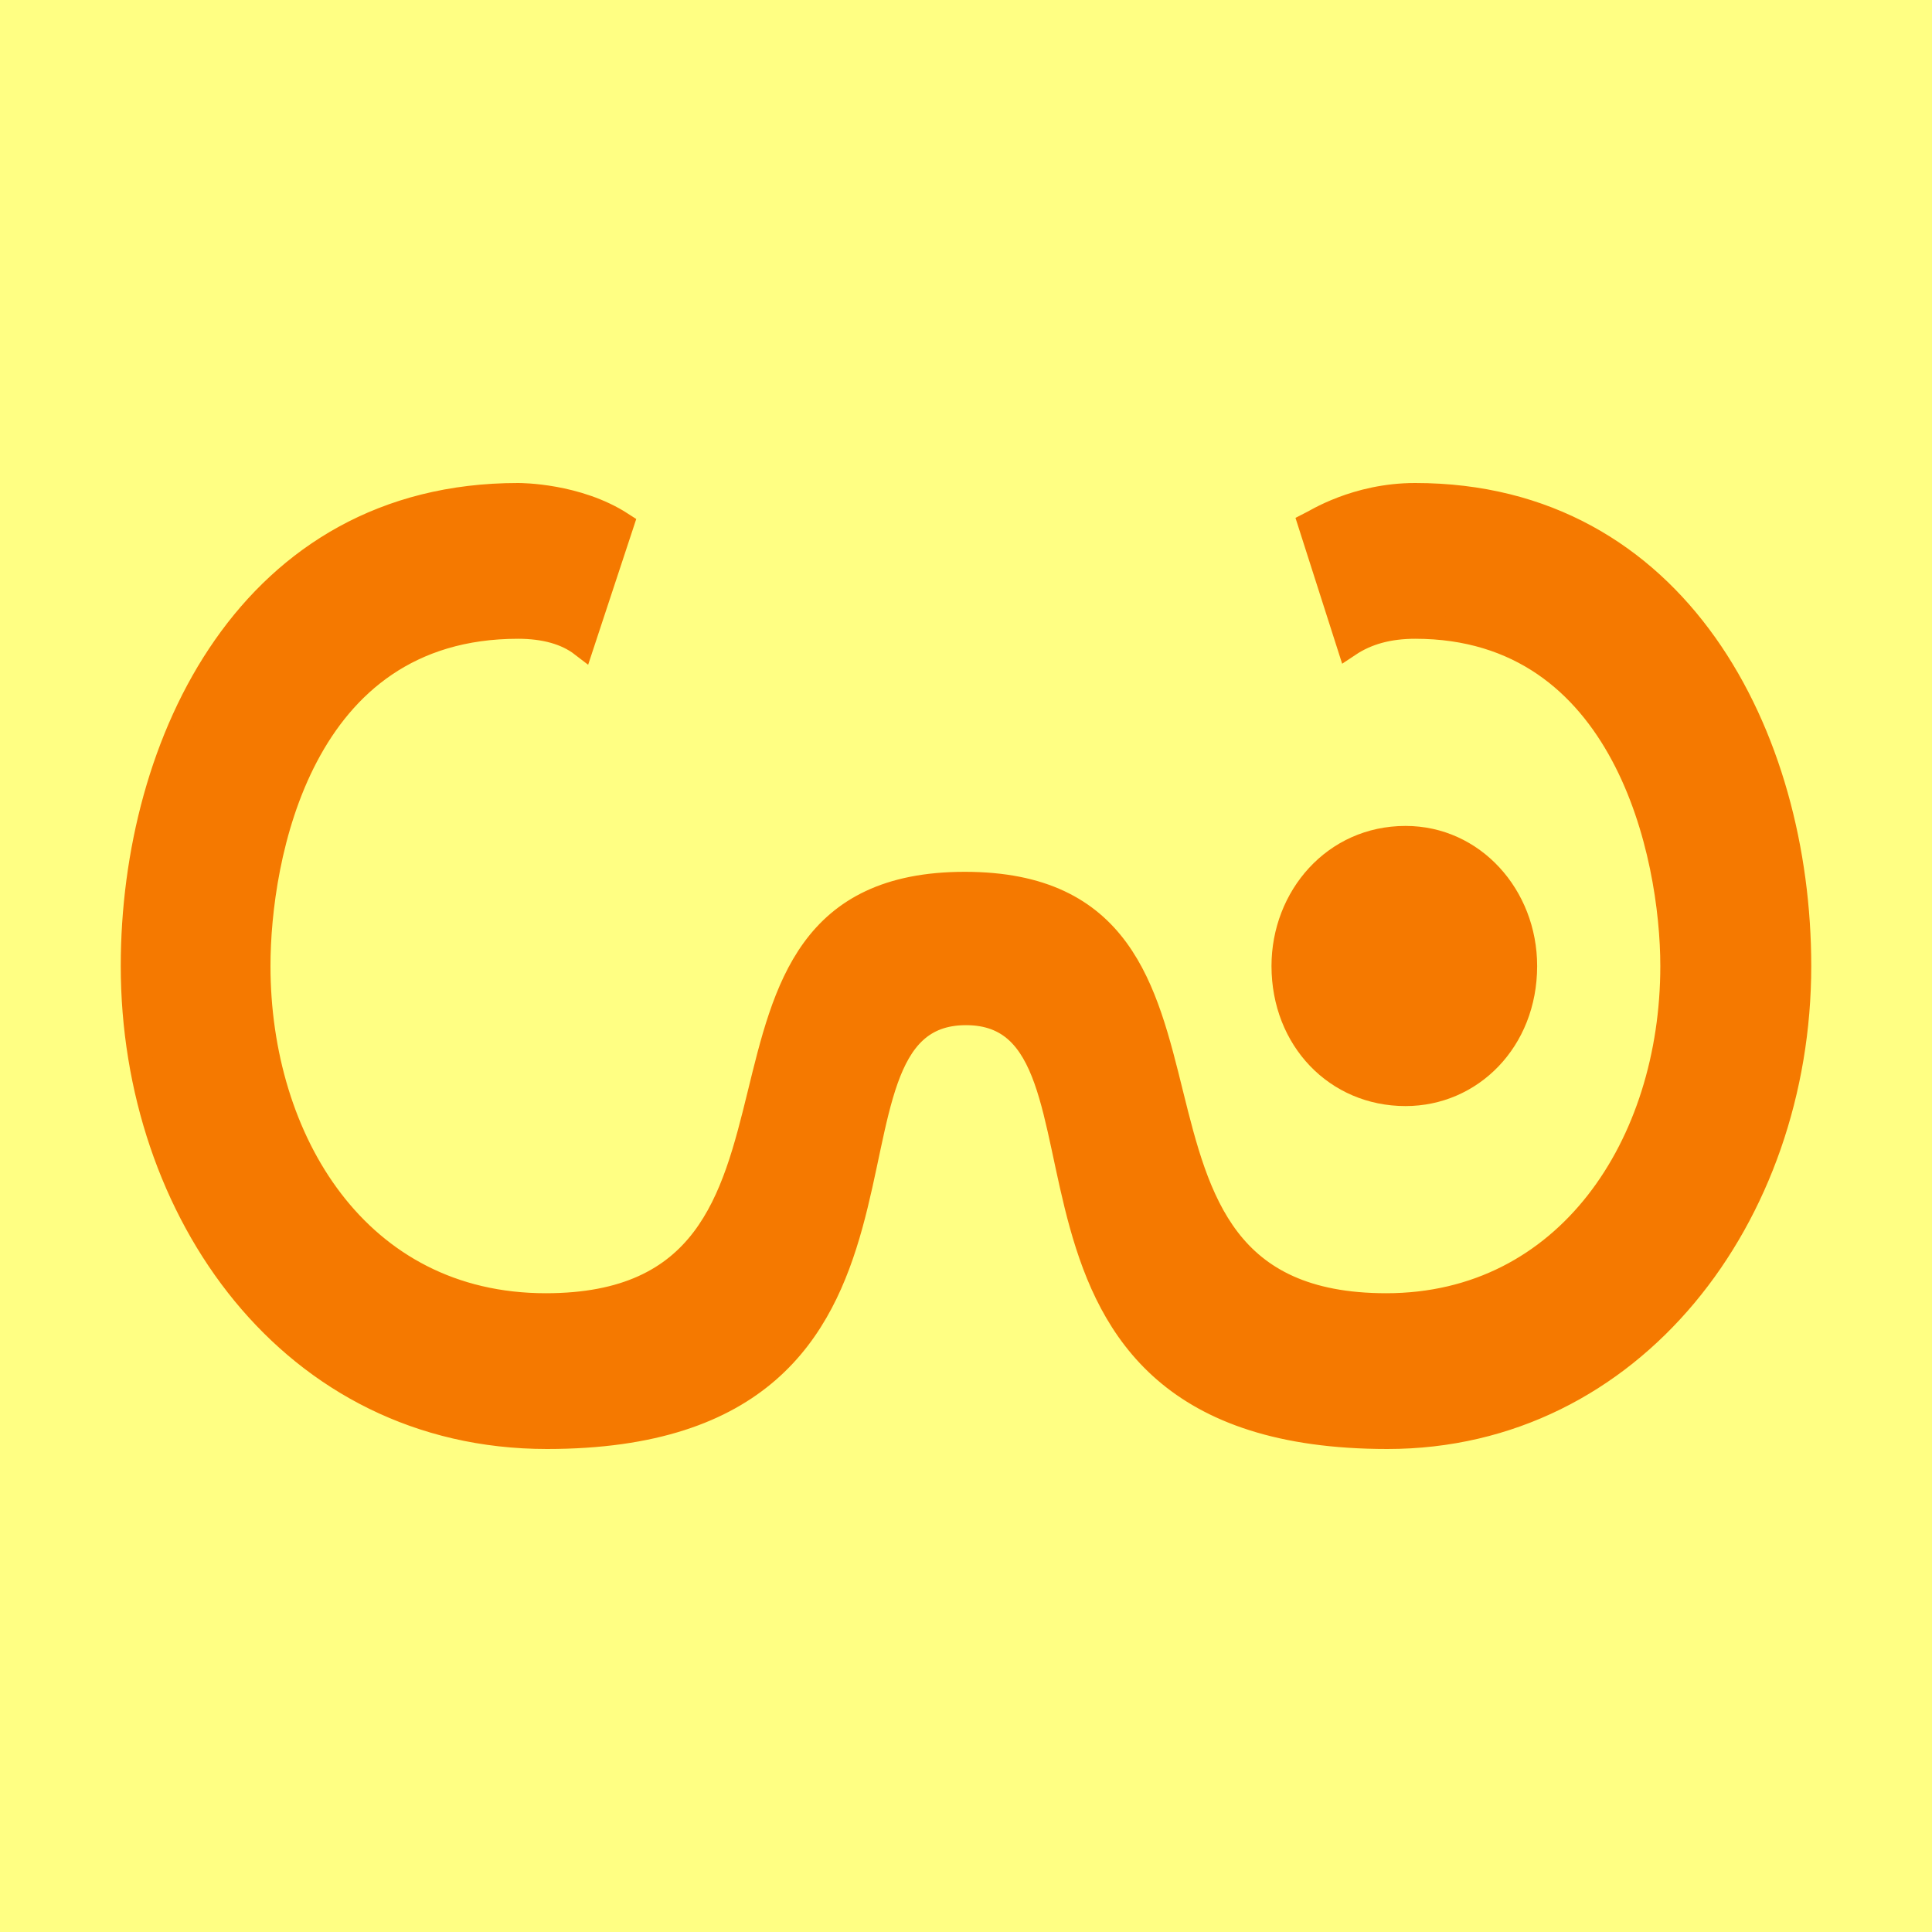 <svg height="16" viewBox="0 0 16 16" width="16" xmlns="http://www.w3.org/2000/svg"><path d="m0 0h16v16h-16z" fill="#ffff83"/><g fill="#f57900"><path d="m12.73 8c0 .67-.49 1.16-1.09 1.16-.63 0-1.11-.5-1.11-1.16 0-.62.46-1.16 1.11-1.16.62 0 1.09.53 1.09 1.16z"/><path d="m8 8.39c-1.46 0 .07 3.51-3.47 3.51-2.12 0-3.43-1.87-3.43-3.9 0-1.85.97-3.9 3.19-3.9.02 0 .49 0 .86.24l-.33 1c-.13-.1-.31-.15-.53-.15-1.81 0-2.15 1.92-2.15 2.81 0 1.44.82 2.81 2.38 2.81 2.66 0 .9-3.49 3.47-3.49 2.58 0 .82 3.49 3.49 3.49 1.5 0 2.37-1.33 2.37-2.81 0-.92-.39-2.81-2.13-2.81-.22 0-.4.05-.55.15l-.32-1c.04-.02.38-.24.87-.24 2.17 0 3.18 2 3.18 3.9 0 2.07-1.38 3.9-3.41 3.9-3.56 0-2.03-3.51-3.49-3.51z" stroke="#f57900" stroke-width=".2"/></g></svg>